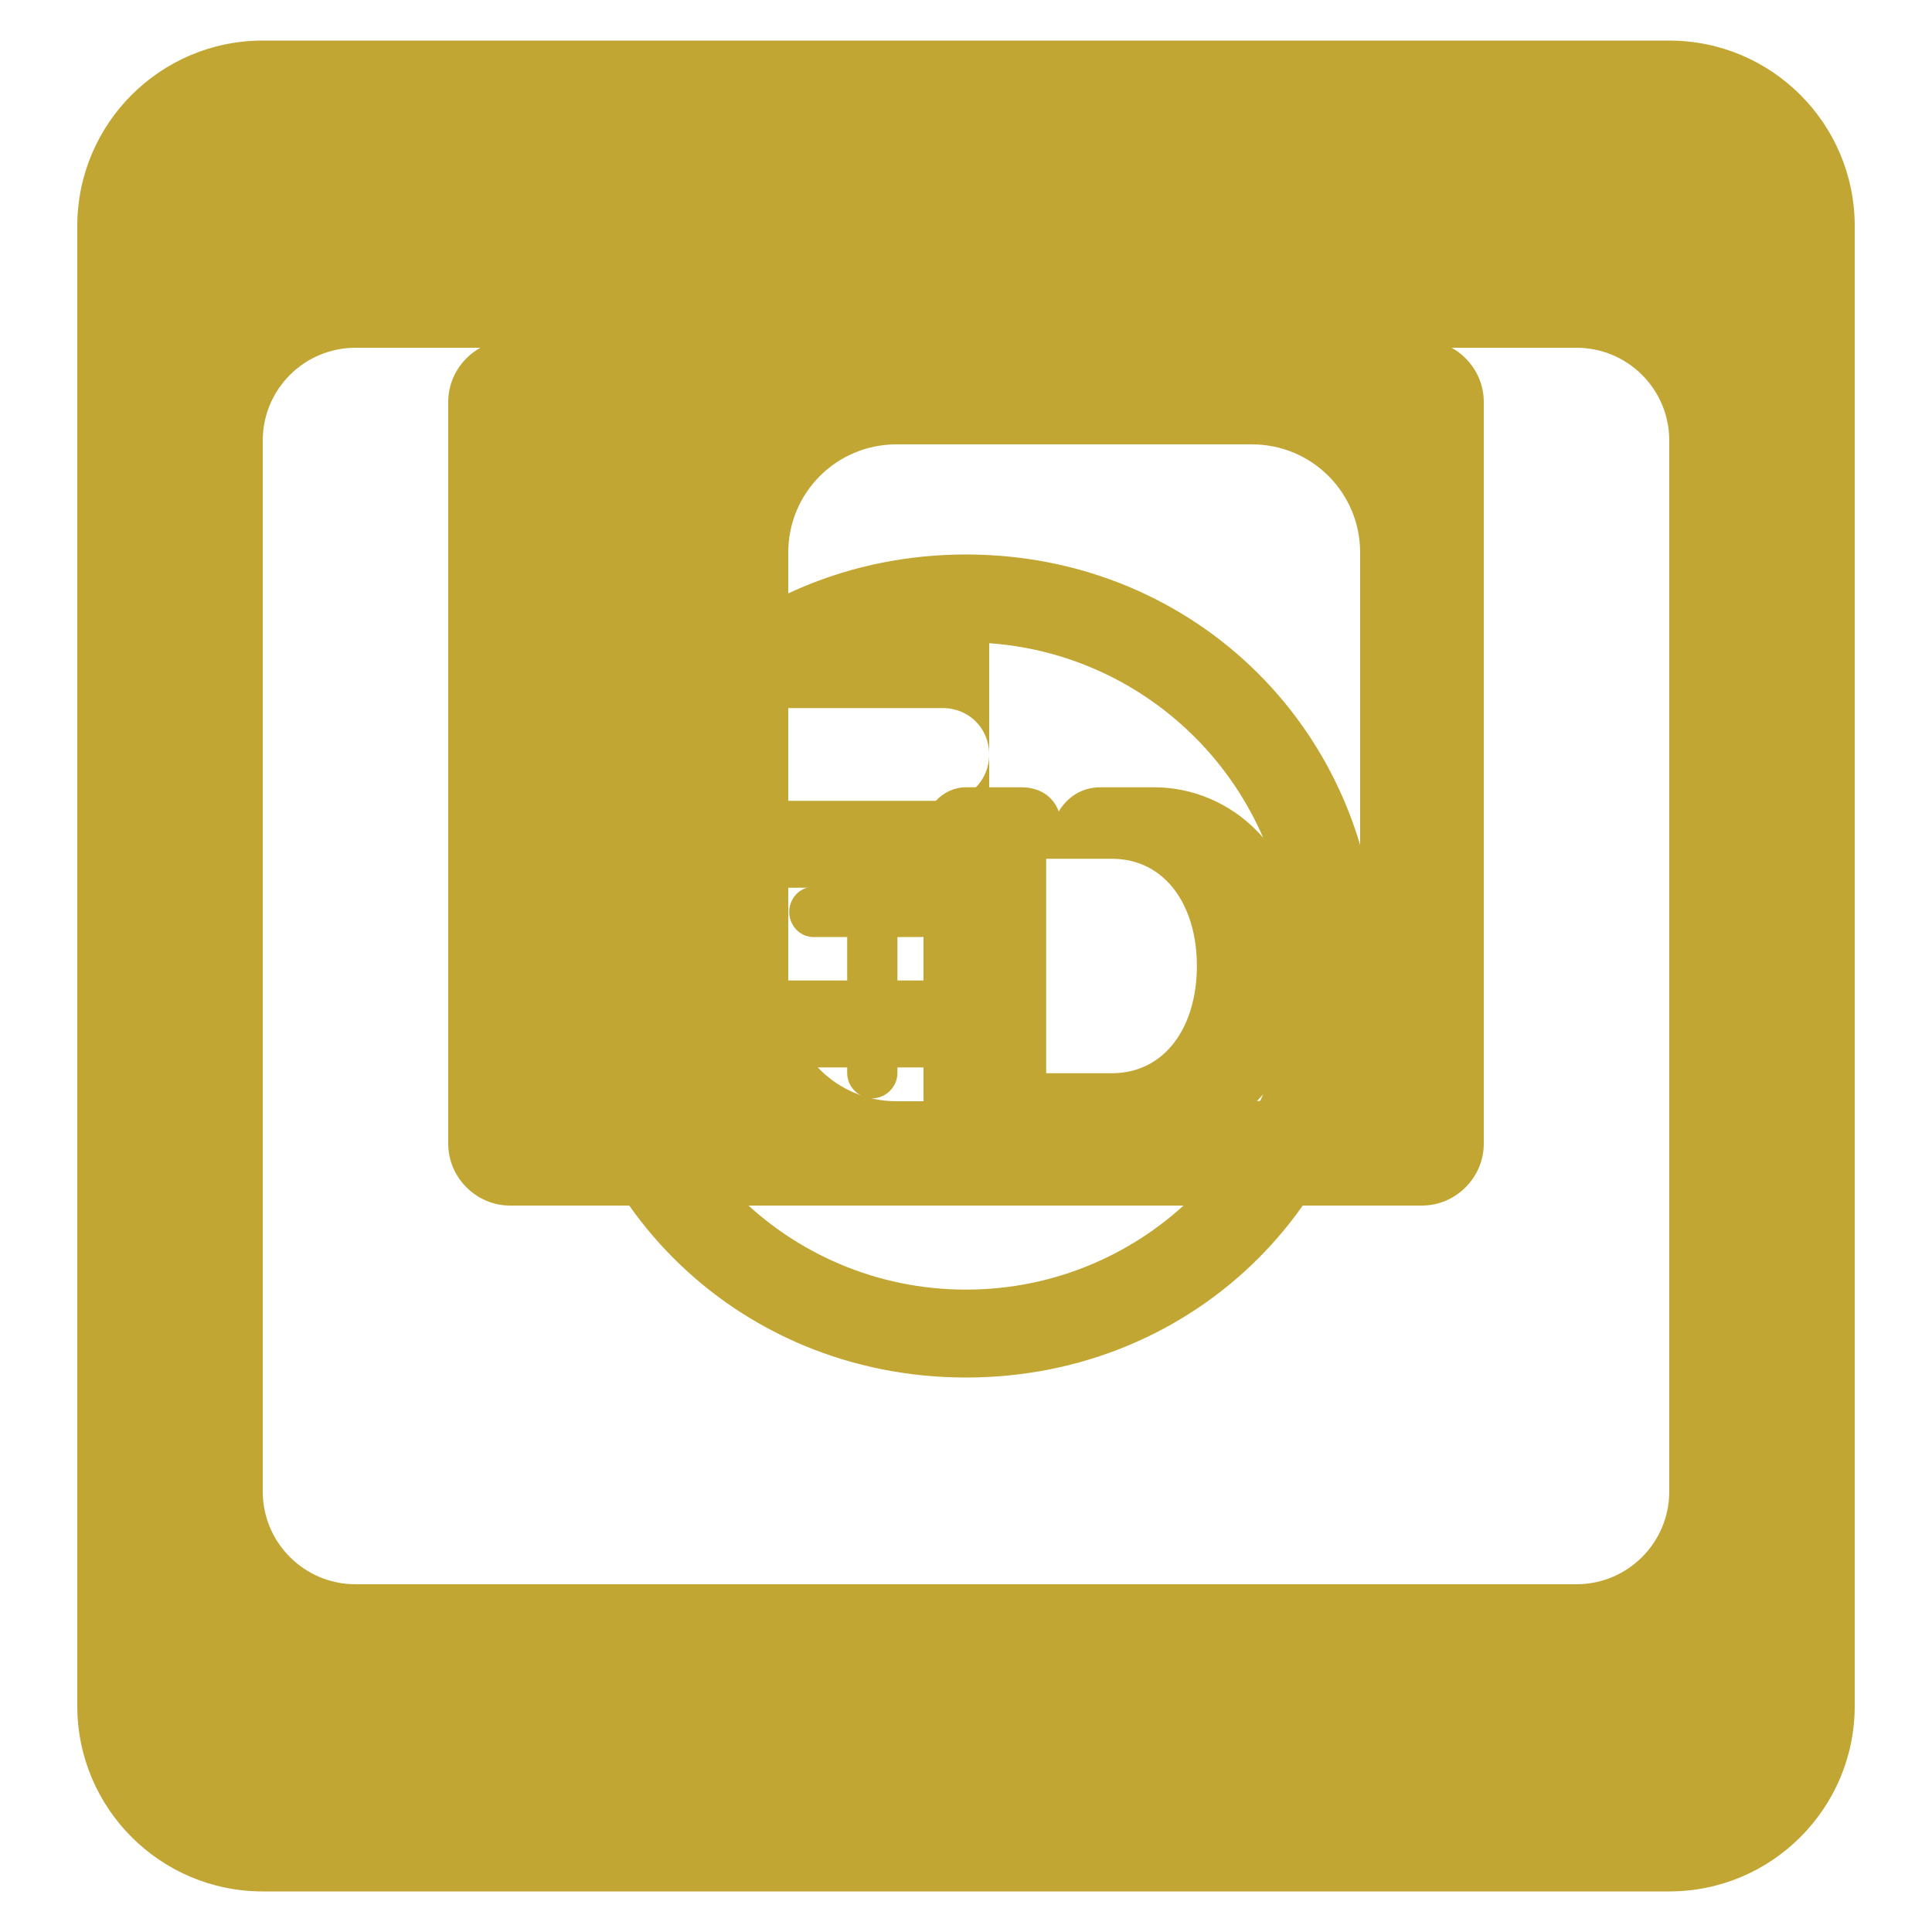 <svg viewBox="0 0 2000 2000" xmlns="http://www.w3.org/2000/svg">
<g fill="#c2a633">
<path d="m1024 659c0-9-7-16-16-16h-192c-9 0-16 7-16 16v74h176c27 0 48 21 48 48s-21 48-48 48h-176v90h176c27 0 48 21 48 48s-21 48-48 48h-176v74c0 9 7 16 16 16h192c9 0 16-7 16-16z"/>
<path d="m1536 416c0-35-29-64-64-64h-944c-35 0-64 29-64 64v768c0 35 29 64 64 64h944c35 0 64-29 64-64zm-128 612c0 62-50 112-112 112h-368c-62 0-112-50-112-112v-456c0-62 50-112 112-112h368c62 0 112 50 112 112z"/>
<path d="m1920 234c0-106-86-192-192-192h-1456c-106 0-192 86-192 192v1532c0 106 86 192 192 192h1456c106 0 192-86 192-192zm-192 1310c0 53-43 96-96 96h-1264c-53 0-96-43-96-96v-1088c0-53 43-96 96-96h1264c53 0 96 43 96 96z"/>
</g>
<path d="m1000 1426c-239 0-426-187-426-426s187-426 426-426 426 187 426 426-187 426-426 426zm335-426c0-185-150-335-335-335s-335 150-335 335 150 335 335 335 335-150 335-335z" fill="#c2a633" fill-rule="evenodd"/>
<g fill="#c2a633">
<path d="m1195 815h-56c-19 0-34 10-43 25-6-16-20-25-39-25h-57c-24 0-44 21-44 47v276c0 26 20 47 44 47h57c19 0 33-10 39-25 9 15 24 25 43 25h56c77 0 157-62 157-185s-80-185-157-185zm-44 296h-68v-222h68c55 0 88 48 88 111s-33 111-88 111z"/>
<path d="m979 944c0-14-11-26-25-26h-112c-14 0-25 12-25 26s11 26 25 26h35v141c0 14 12 26 26 26s26-12 26-26v-141h25c14 0 25-12 25-26z"/>
</g>
</svg>